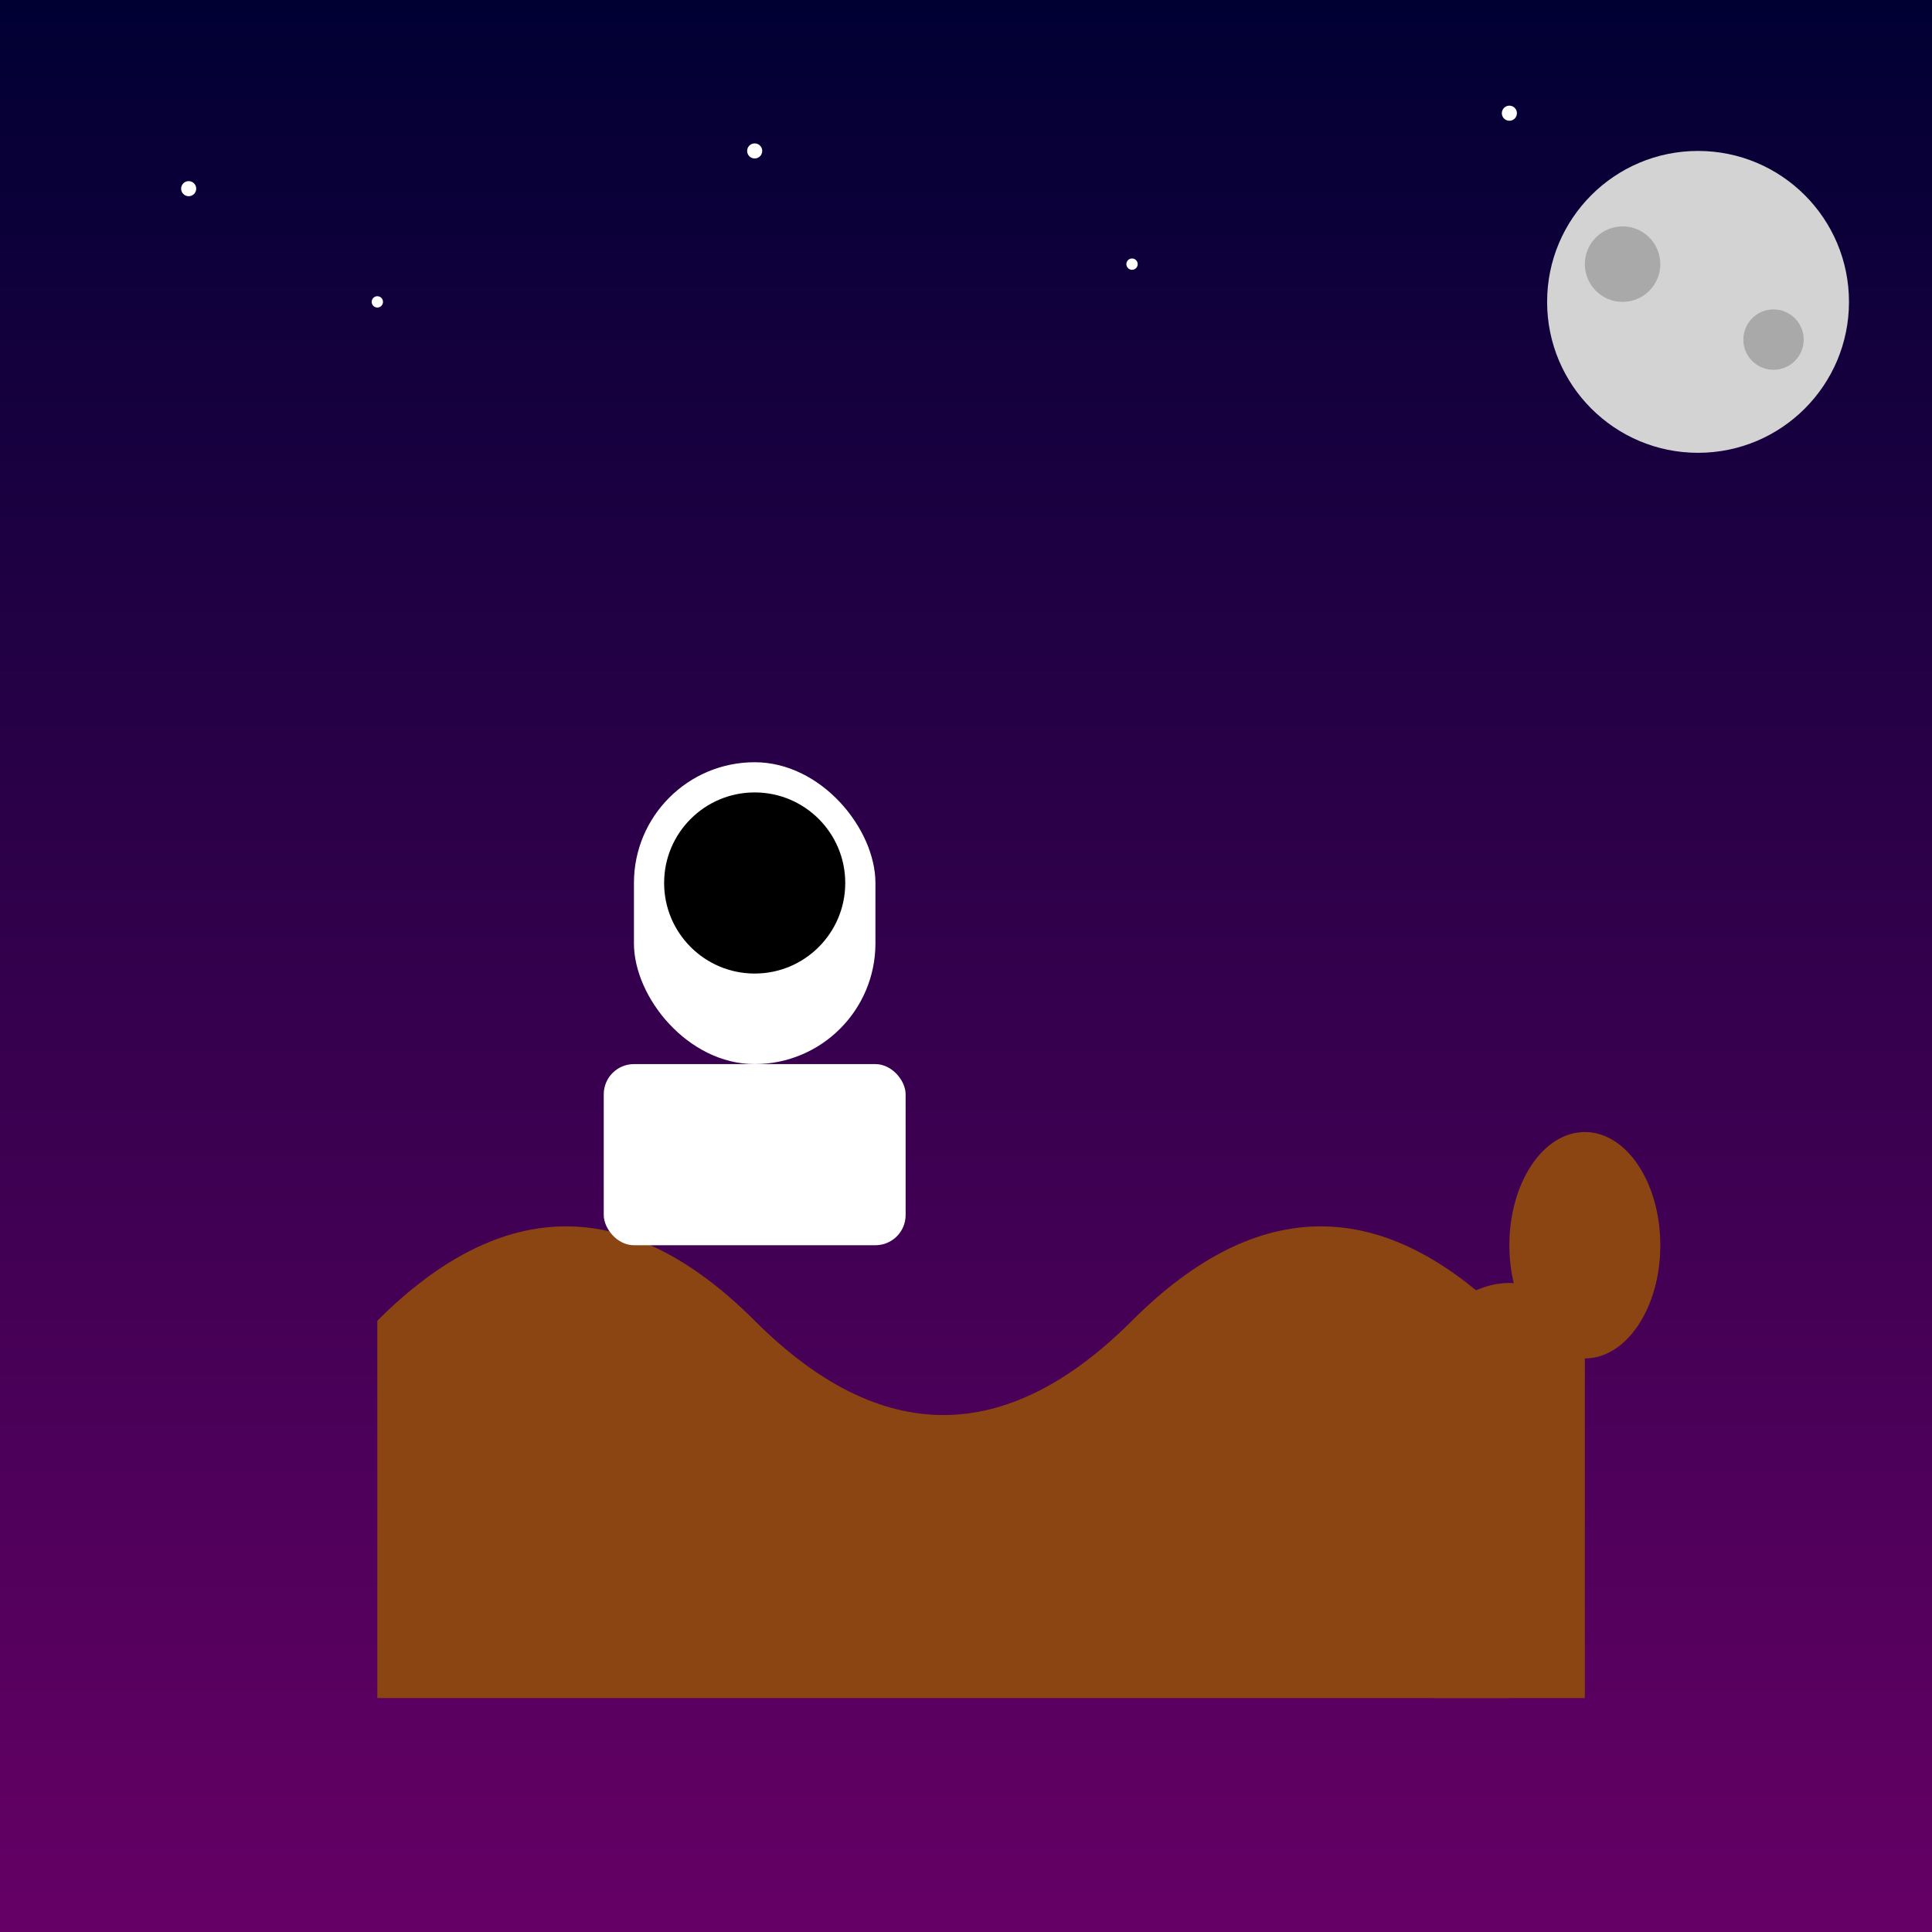 <svg xmlns="http://www.w3.org/2000/svg" viewBox="0 0 512 512">
  <rect x="0" y="0" width="512" height="512" fill="#808080" stroke="none"/>
  <defs>
    <linearGradient id="skyGradient" x1="0%" y1="0%" x2="0%" y2="100%">
      <stop offset="0%" style="stop-color:#000033;stop-opacity:1" />
      <stop offset="100%" style="stop-color:#660066;stop-opacity:1" />
    </linearGradient>
  </defs>
  
  <!-- Background -->
  <rect width="512" height="512" fill="url(#skyGradient)" />
  
  <!-- Stars -->
  <g fill="#FFF">
    <circle cx="50" cy="50" r="2" />
    <circle cx="100" cy="80" r="1.5" />
    <circle cx="200" cy="40" r="2" />
    <circle cx="300" cy="70" r="1.5" />
    <circle cx="400" cy="30" r="2" />
    <circle cx="450" cy="90" r="1.5" />
  </g>
  
  <!-- Horse -->
  <path d="M100 350 Q150 300 200 350 Q250 400 300 350 Q350 300 400 350 L400 450 L100 450 Z" fill="#8B4513" />
  <path d="M380 350 Q400 330 420 350 L420 450 L380 450 Z" fill="#8B4513" />
  <ellipse cx="420" cy="330" rx="20" ry="30" fill="#8B4513" />
  
  <!-- Astronaut -->
  <g transform="translate(200, 250) scale(0.8)">
    <rect x="-40" y="-60" width="80" height="100" rx="40" ry="40" fill="#FFF" />
    <circle cx="0" cy="-20" r="30" fill="#000" />
    <rect x="-50" y="40" width="100" height="60" rx="10" ry="10" fill="#FFF" />
  </g>
  
  <!-- Moon -->
  <circle cx="450" cy="80" r="40" fill="#D3D3D3" />
  <circle cx="430" cy="70" r="10" fill="#A9A9A9" />
  <circle cx="470" cy="90" r="8" fill="#A9A9A9" />
</svg>